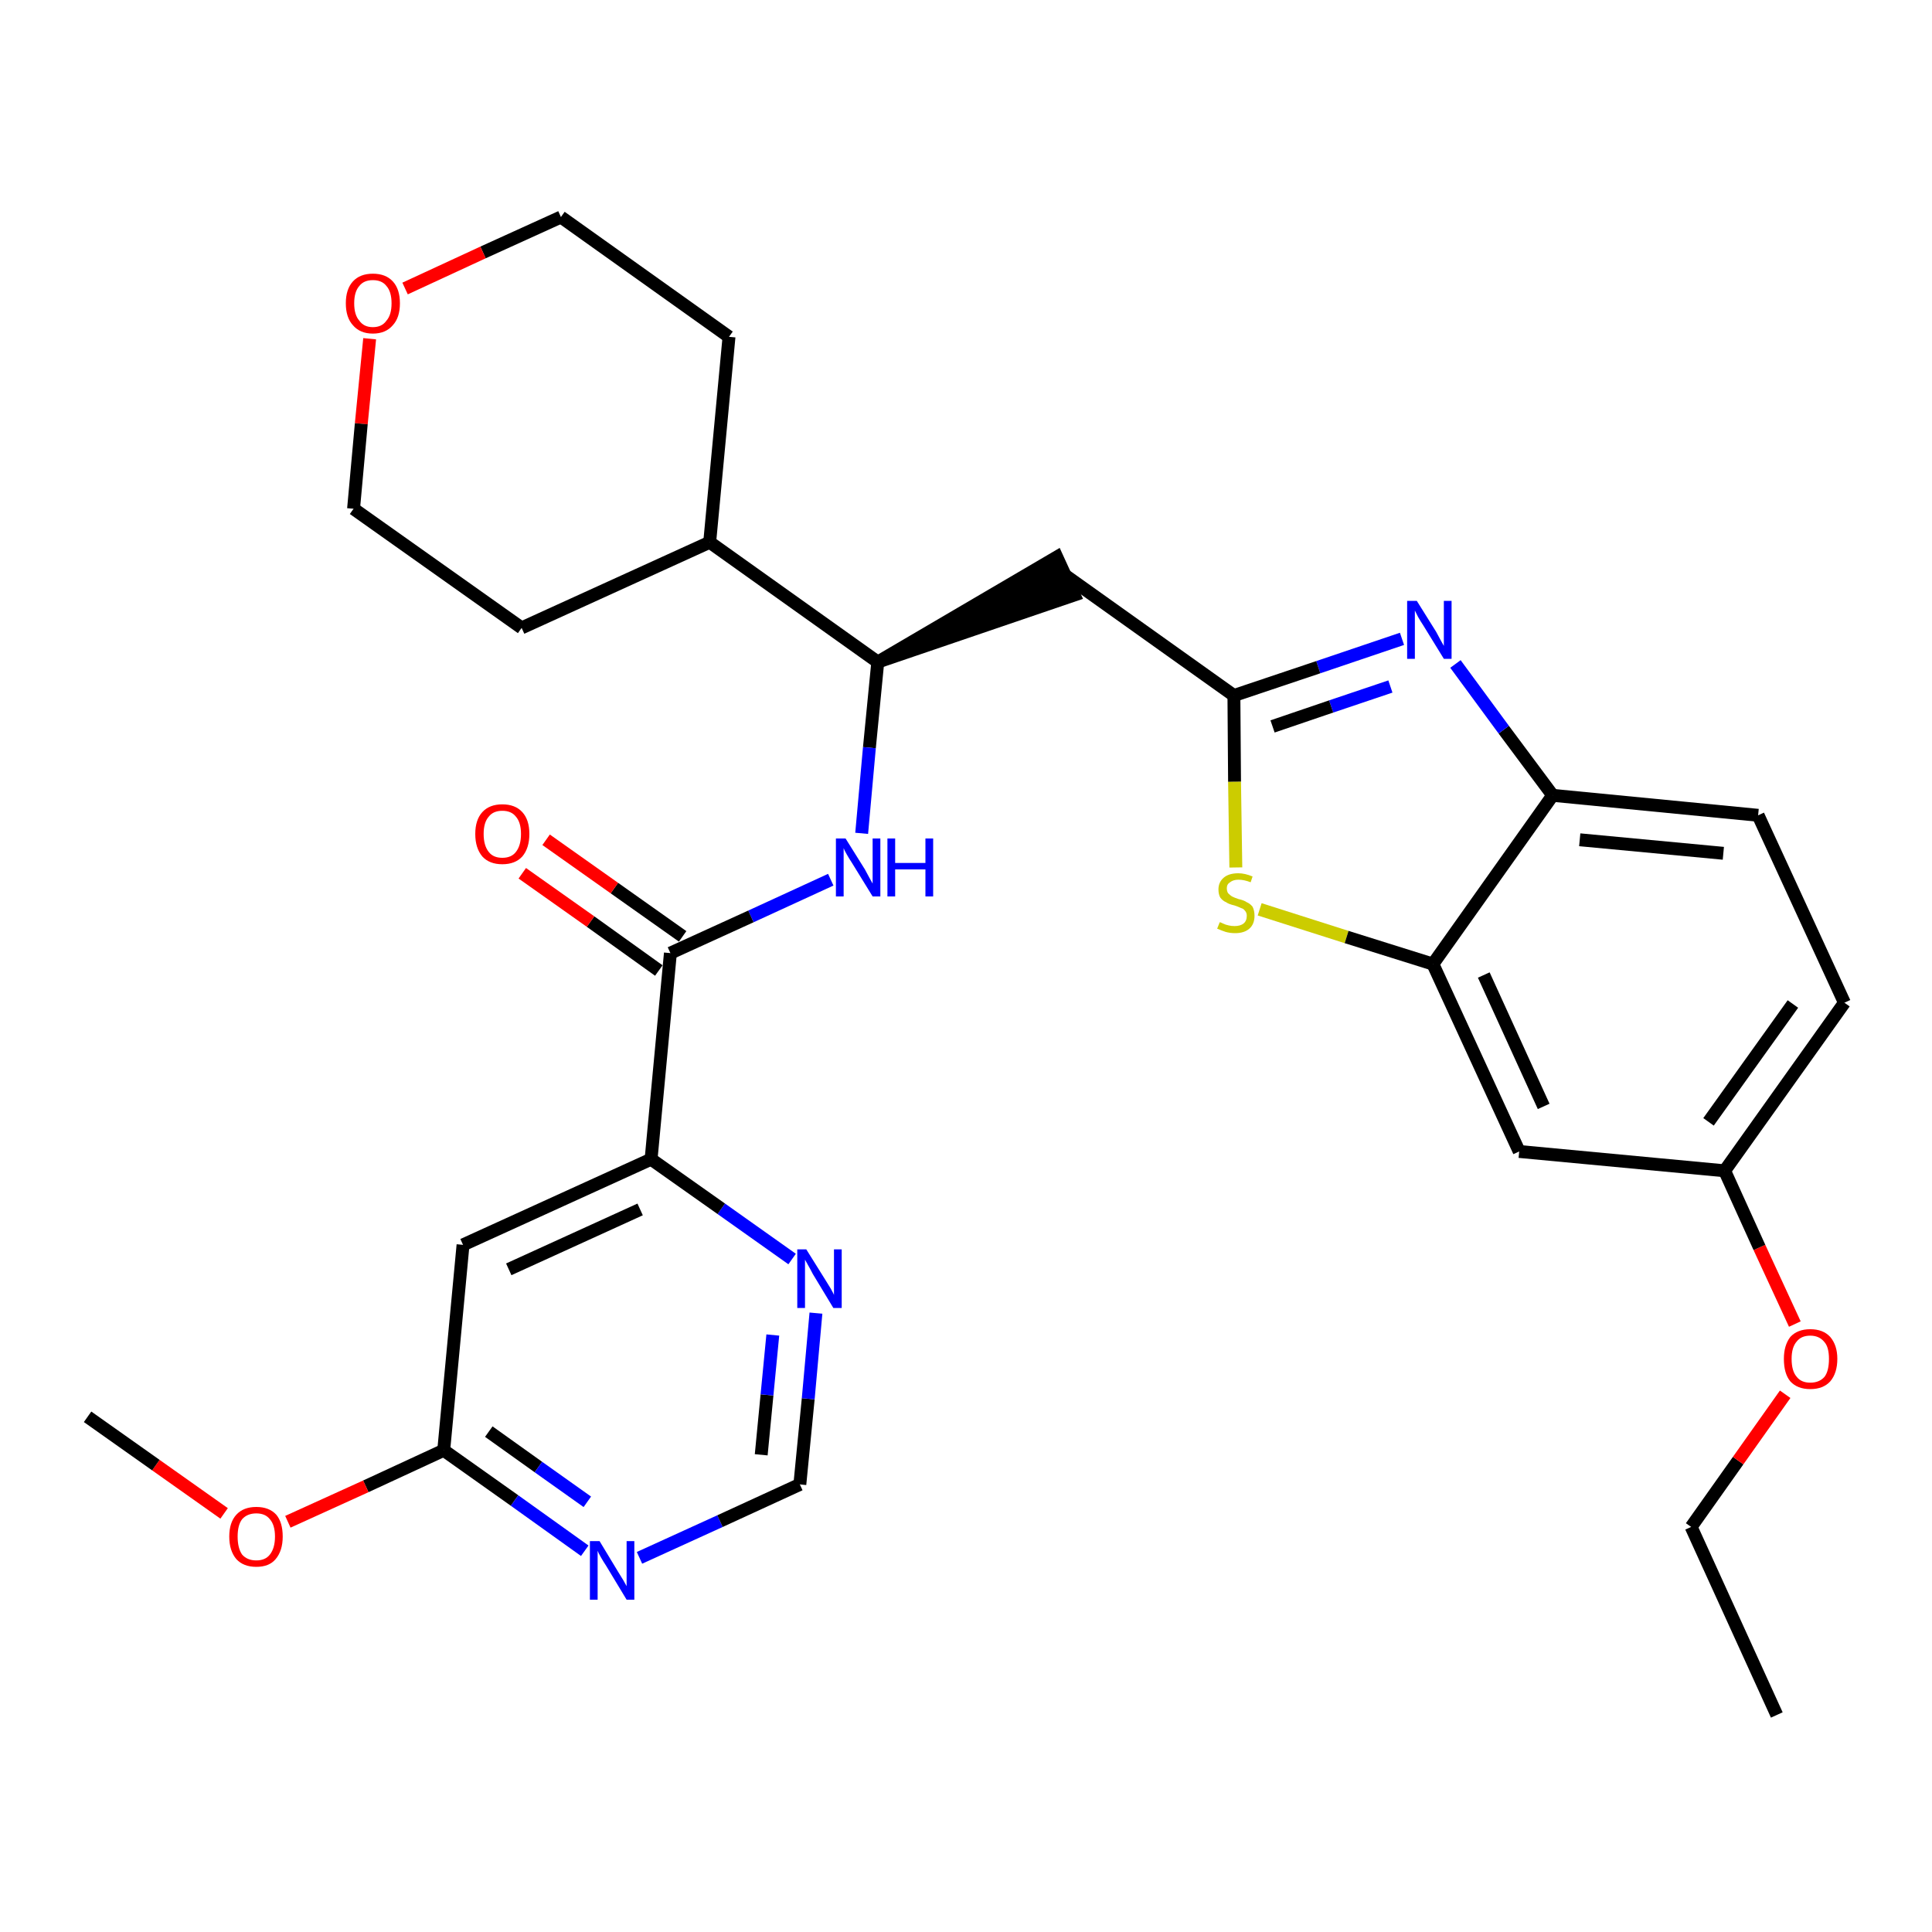 <?xml version='1.0' encoding='iso-8859-1'?>
<svg version='1.1' baseProfile='full'
              xmlns='http://www.w3.org/2000/svg'
                      xmlns:rdkit='http://www.rdkit.org/xml'
                      xmlns:xlink='http://www.w3.org/1999/xlink'
                  xml:space='preserve'
width='300px' height='300px' viewBox='0 0 300 300'>
<!-- END OF HEADER -->
<path class='bond-0 atom-0 atom-1' d='M 275.9,266.3 L 262.6,237.1' style='fill:none;fill-rule:evenodd;stroke:#000000;stroke-width:2.0px;stroke-linecap:butt;stroke-linejoin:miter;stroke-opacity:1' />
<path class='bond-1 atom-1 atom-2' d='M 262.6,237.1 L 269.9,226.8' style='fill:none;fill-rule:evenodd;stroke:#000000;stroke-width:2.0px;stroke-linecap:butt;stroke-linejoin:miter;stroke-opacity:1' />
<path class='bond-1 atom-1 atom-2' d='M 269.9,226.8 L 277.2,216.5' style='fill:none;fill-rule:evenodd;stroke:#FF0000;stroke-width:2.0px;stroke-linecap:butt;stroke-linejoin:miter;stroke-opacity:1' />
<path class='bond-2 atom-2 atom-3' d='M 278.7,205.6 L 273.2,193.7' style='fill:none;fill-rule:evenodd;stroke:#FF0000;stroke-width:2.0px;stroke-linecap:butt;stroke-linejoin:miter;stroke-opacity:1' />
<path class='bond-2 atom-2 atom-3' d='M 273.2,193.7 L 267.8,181.8' style='fill:none;fill-rule:evenodd;stroke:#000000;stroke-width:2.0px;stroke-linecap:butt;stroke-linejoin:miter;stroke-opacity:1' />
<path class='bond-3 atom-3 atom-4' d='M 267.8,181.8 L 286.4,155.7' style='fill:none;fill-rule:evenodd;stroke:#000000;stroke-width:2.0px;stroke-linecap:butt;stroke-linejoin:miter;stroke-opacity:1' />
<path class='bond-3 atom-3 atom-4' d='M 265.3,174.2 L 278.4,155.9' style='fill:none;fill-rule:evenodd;stroke:#000000;stroke-width:2.0px;stroke-linecap:butt;stroke-linejoin:miter;stroke-opacity:1' />
<path class='bond-30 atom-30 atom-3' d='M 235.9,178.8 L 267.8,181.8' style='fill:none;fill-rule:evenodd;stroke:#000000;stroke-width:2.0px;stroke-linecap:butt;stroke-linejoin:miter;stroke-opacity:1' />
<path class='bond-4 atom-4 atom-5' d='M 286.4,155.7 L 273.0,126.6' style='fill:none;fill-rule:evenodd;stroke:#000000;stroke-width:2.0px;stroke-linecap:butt;stroke-linejoin:miter;stroke-opacity:1' />
<path class='bond-5 atom-5 atom-6' d='M 273.0,126.6 L 241.1,123.5' style='fill:none;fill-rule:evenodd;stroke:#000000;stroke-width:2.0px;stroke-linecap:butt;stroke-linejoin:miter;stroke-opacity:1' />
<path class='bond-5 atom-5 atom-6' d='M 267.6,132.5 L 245.3,130.4' style='fill:none;fill-rule:evenodd;stroke:#000000;stroke-width:2.0px;stroke-linecap:butt;stroke-linejoin:miter;stroke-opacity:1' />
<path class='bond-6 atom-6 atom-7' d='M 241.1,123.5 L 233.5,113.3' style='fill:none;fill-rule:evenodd;stroke:#000000;stroke-width:2.0px;stroke-linecap:butt;stroke-linejoin:miter;stroke-opacity:1' />
<path class='bond-6 atom-6 atom-7' d='M 233.5,113.3 L 226.0,103.1' style='fill:none;fill-rule:evenodd;stroke:#0000FF;stroke-width:2.0px;stroke-linecap:butt;stroke-linejoin:miter;stroke-opacity:1' />
<path class='bond-31 atom-29 atom-6' d='M 222.5,149.7 L 241.1,123.5' style='fill:none;fill-rule:evenodd;stroke:#000000;stroke-width:2.0px;stroke-linecap:butt;stroke-linejoin:miter;stroke-opacity:1' />
<path class='bond-7 atom-7 atom-8' d='M 217.7,99.2 L 204.7,103.6' style='fill:none;fill-rule:evenodd;stroke:#0000FF;stroke-width:2.0px;stroke-linecap:butt;stroke-linejoin:miter;stroke-opacity:1' />
<path class='bond-7 atom-7 atom-8' d='M 204.7,103.6 L 191.6,108.0' style='fill:none;fill-rule:evenodd;stroke:#000000;stroke-width:2.0px;stroke-linecap:butt;stroke-linejoin:miter;stroke-opacity:1' />
<path class='bond-7 atom-7 atom-8' d='M 215.9,106.6 L 206.7,109.7' style='fill:none;fill-rule:evenodd;stroke:#0000FF;stroke-width:2.0px;stroke-linecap:butt;stroke-linejoin:miter;stroke-opacity:1' />
<path class='bond-7 atom-7 atom-8' d='M 206.7,109.7 L 197.6,112.8' style='fill:none;fill-rule:evenodd;stroke:#000000;stroke-width:2.0px;stroke-linecap:butt;stroke-linejoin:miter;stroke-opacity:1' />
<path class='bond-8 atom-8 atom-9' d='M 191.6,108.0 L 165.5,89.4' style='fill:none;fill-rule:evenodd;stroke:#000000;stroke-width:2.0px;stroke-linecap:butt;stroke-linejoin:miter;stroke-opacity:1' />
<path class='bond-27 atom-8 atom-28' d='M 191.6,108.0 L 191.7,121.4' style='fill:none;fill-rule:evenodd;stroke:#000000;stroke-width:2.0px;stroke-linecap:butt;stroke-linejoin:miter;stroke-opacity:1' />
<path class='bond-27 atom-8 atom-28' d='M 191.7,121.4 L 191.9,134.7' style='fill:none;fill-rule:evenodd;stroke:#CCCC00;stroke-width:2.0px;stroke-linecap:butt;stroke-linejoin:miter;stroke-opacity:1' />
<path class='bond-9 atom-10 atom-9' d='M 136.3,102.8 L 166.8,92.4 L 164.1,86.5 Z' style='fill:#000000;fill-rule:evenodd;fill-opacity:1;stroke:#000000;stroke-width:2.0px;stroke-linecap:butt;stroke-linejoin:miter;stroke-opacity:1;' />
<path class='bond-10 atom-10 atom-11' d='M 136.3,102.8 L 135.0,116.1' style='fill:none;fill-rule:evenodd;stroke:#000000;stroke-width:2.0px;stroke-linecap:butt;stroke-linejoin:miter;stroke-opacity:1' />
<path class='bond-10 atom-10 atom-11' d='M 135.0,116.1 L 133.8,129.4' style='fill:none;fill-rule:evenodd;stroke:#0000FF;stroke-width:2.0px;stroke-linecap:butt;stroke-linejoin:miter;stroke-opacity:1' />
<path class='bond-21 atom-10 atom-22' d='M 136.3,102.8 L 110.2,84.2' style='fill:none;fill-rule:evenodd;stroke:#000000;stroke-width:2.0px;stroke-linecap:butt;stroke-linejoin:miter;stroke-opacity:1' />
<path class='bond-11 atom-11 atom-12' d='M 129.0,136.6 L 116.6,142.3' style='fill:none;fill-rule:evenodd;stroke:#0000FF;stroke-width:2.0px;stroke-linecap:butt;stroke-linejoin:miter;stroke-opacity:1' />
<path class='bond-11 atom-11 atom-12' d='M 116.6,142.3 L 104.1,148.0' style='fill:none;fill-rule:evenodd;stroke:#000000;stroke-width:2.0px;stroke-linecap:butt;stroke-linejoin:miter;stroke-opacity:1' />
<path class='bond-12 atom-12 atom-13' d='M 106.0,145.4 L 95.4,137.9' style='fill:none;fill-rule:evenodd;stroke:#000000;stroke-width:2.0px;stroke-linecap:butt;stroke-linejoin:miter;stroke-opacity:1' />
<path class='bond-12 atom-12 atom-13' d='M 95.4,137.9 L 84.8,130.4' style='fill:none;fill-rule:evenodd;stroke:#FF0000;stroke-width:2.0px;stroke-linecap:butt;stroke-linejoin:miter;stroke-opacity:1' />
<path class='bond-12 atom-12 atom-13' d='M 102.3,150.7 L 91.7,143.1' style='fill:none;fill-rule:evenodd;stroke:#000000;stroke-width:2.0px;stroke-linecap:butt;stroke-linejoin:miter;stroke-opacity:1' />
<path class='bond-12 atom-12 atom-13' d='M 91.7,143.1 L 81.1,135.6' style='fill:none;fill-rule:evenodd;stroke:#FF0000;stroke-width:2.0px;stroke-linecap:butt;stroke-linejoin:miter;stroke-opacity:1' />
<path class='bond-13 atom-12 atom-14' d='M 104.1,148.0 L 101.1,180.0' style='fill:none;fill-rule:evenodd;stroke:#000000;stroke-width:2.0px;stroke-linecap:butt;stroke-linejoin:miter;stroke-opacity:1' />
<path class='bond-14 atom-14 atom-15' d='M 101.1,180.0 L 71.9,193.3' style='fill:none;fill-rule:evenodd;stroke:#000000;stroke-width:2.0px;stroke-linecap:butt;stroke-linejoin:miter;stroke-opacity:1' />
<path class='bond-14 atom-14 atom-15' d='M 99.4,187.8 L 79.0,197.1' style='fill:none;fill-rule:evenodd;stroke:#000000;stroke-width:2.0px;stroke-linecap:butt;stroke-linejoin:miter;stroke-opacity:1' />
<path class='bond-32 atom-21 atom-14' d='M 123.0,195.5 L 112.0,187.7' style='fill:none;fill-rule:evenodd;stroke:#0000FF;stroke-width:2.0px;stroke-linecap:butt;stroke-linejoin:miter;stroke-opacity:1' />
<path class='bond-32 atom-21 atom-14' d='M 112.0,187.7 L 101.1,180.0' style='fill:none;fill-rule:evenodd;stroke:#000000;stroke-width:2.0px;stroke-linecap:butt;stroke-linejoin:miter;stroke-opacity:1' />
<path class='bond-15 atom-15 atom-16' d='M 71.9,193.3 L 68.9,225.2' style='fill:none;fill-rule:evenodd;stroke:#000000;stroke-width:2.0px;stroke-linecap:butt;stroke-linejoin:miter;stroke-opacity:1' />
<path class='bond-16 atom-16 atom-17' d='M 68.9,225.2 L 56.8,230.8' style='fill:none;fill-rule:evenodd;stroke:#000000;stroke-width:2.0px;stroke-linecap:butt;stroke-linejoin:miter;stroke-opacity:1' />
<path class='bond-16 atom-16 atom-17' d='M 56.8,230.8 L 44.7,236.3' style='fill:none;fill-rule:evenodd;stroke:#FF0000;stroke-width:2.0px;stroke-linecap:butt;stroke-linejoin:miter;stroke-opacity:1' />
<path class='bond-18 atom-16 atom-19' d='M 68.9,225.2 L 79.9,233.0' style='fill:none;fill-rule:evenodd;stroke:#000000;stroke-width:2.0px;stroke-linecap:butt;stroke-linejoin:miter;stroke-opacity:1' />
<path class='bond-18 atom-16 atom-19' d='M 79.9,233.0 L 90.8,240.8' style='fill:none;fill-rule:evenodd;stroke:#0000FF;stroke-width:2.0px;stroke-linecap:butt;stroke-linejoin:miter;stroke-opacity:1' />
<path class='bond-18 atom-16 atom-19' d='M 75.9,222.3 L 83.6,227.8' style='fill:none;fill-rule:evenodd;stroke:#000000;stroke-width:2.0px;stroke-linecap:butt;stroke-linejoin:miter;stroke-opacity:1' />
<path class='bond-18 atom-16 atom-19' d='M 83.6,227.8 L 91.2,233.2' style='fill:none;fill-rule:evenodd;stroke:#0000FF;stroke-width:2.0px;stroke-linecap:butt;stroke-linejoin:miter;stroke-opacity:1' />
<path class='bond-17 atom-17 atom-18' d='M 34.8,235.0 L 24.2,227.5' style='fill:none;fill-rule:evenodd;stroke:#FF0000;stroke-width:2.0px;stroke-linecap:butt;stroke-linejoin:miter;stroke-opacity:1' />
<path class='bond-17 atom-17 atom-18' d='M 24.2,227.5 L 13.6,220.0' style='fill:none;fill-rule:evenodd;stroke:#000000;stroke-width:2.0px;stroke-linecap:butt;stroke-linejoin:miter;stroke-opacity:1' />
<path class='bond-19 atom-19 atom-20' d='M 99.3,241.9 L 111.8,236.2' style='fill:none;fill-rule:evenodd;stroke:#0000FF;stroke-width:2.0px;stroke-linecap:butt;stroke-linejoin:miter;stroke-opacity:1' />
<path class='bond-19 atom-19 atom-20' d='M 111.8,236.2 L 124.2,230.5' style='fill:none;fill-rule:evenodd;stroke:#000000;stroke-width:2.0px;stroke-linecap:butt;stroke-linejoin:miter;stroke-opacity:1' />
<path class='bond-20 atom-20 atom-21' d='M 124.2,230.5 L 125.5,217.2' style='fill:none;fill-rule:evenodd;stroke:#000000;stroke-width:2.0px;stroke-linecap:butt;stroke-linejoin:miter;stroke-opacity:1' />
<path class='bond-20 atom-20 atom-21' d='M 125.5,217.2 L 126.7,203.9' style='fill:none;fill-rule:evenodd;stroke:#0000FF;stroke-width:2.0px;stroke-linecap:butt;stroke-linejoin:miter;stroke-opacity:1' />
<path class='bond-20 atom-20 atom-21' d='M 118.2,225.9 L 119.1,216.6' style='fill:none;fill-rule:evenodd;stroke:#000000;stroke-width:2.0px;stroke-linecap:butt;stroke-linejoin:miter;stroke-opacity:1' />
<path class='bond-20 atom-20 atom-21' d='M 119.1,216.6 L 120.0,207.3' style='fill:none;fill-rule:evenodd;stroke:#0000FF;stroke-width:2.0px;stroke-linecap:butt;stroke-linejoin:miter;stroke-opacity:1' />
<path class='bond-22 atom-22 atom-23' d='M 110.2,84.2 L 113.2,52.3' style='fill:none;fill-rule:evenodd;stroke:#000000;stroke-width:2.0px;stroke-linecap:butt;stroke-linejoin:miter;stroke-opacity:1' />
<path class='bond-33 atom-27 atom-22' d='M 81.0,97.5 L 110.2,84.2' style='fill:none;fill-rule:evenodd;stroke:#000000;stroke-width:2.0px;stroke-linecap:butt;stroke-linejoin:miter;stroke-opacity:1' />
<path class='bond-23 atom-23 atom-24' d='M 113.2,52.3 L 87.1,33.7' style='fill:none;fill-rule:evenodd;stroke:#000000;stroke-width:2.0px;stroke-linecap:butt;stroke-linejoin:miter;stroke-opacity:1' />
<path class='bond-24 atom-24 atom-25' d='M 87.1,33.7 L 75.0,39.2' style='fill:none;fill-rule:evenodd;stroke:#000000;stroke-width:2.0px;stroke-linecap:butt;stroke-linejoin:miter;stroke-opacity:1' />
<path class='bond-24 atom-24 atom-25' d='M 75.0,39.2 L 62.9,44.8' style='fill:none;fill-rule:evenodd;stroke:#FF0000;stroke-width:2.0px;stroke-linecap:butt;stroke-linejoin:miter;stroke-opacity:1' />
<path class='bond-25 atom-25 atom-26' d='M 57.4,52.6 L 56.1,65.8' style='fill:none;fill-rule:evenodd;stroke:#FF0000;stroke-width:2.0px;stroke-linecap:butt;stroke-linejoin:miter;stroke-opacity:1' />
<path class='bond-25 atom-25 atom-26' d='M 56.1,65.8 L 54.9,79.0' style='fill:none;fill-rule:evenodd;stroke:#000000;stroke-width:2.0px;stroke-linecap:butt;stroke-linejoin:miter;stroke-opacity:1' />
<path class='bond-26 atom-26 atom-27' d='M 54.9,79.0 L 81.0,97.5' style='fill:none;fill-rule:evenodd;stroke:#000000;stroke-width:2.0px;stroke-linecap:butt;stroke-linejoin:miter;stroke-opacity:1' />
<path class='bond-28 atom-28 atom-29' d='M 195.6,141.2 L 209.1,145.5' style='fill:none;fill-rule:evenodd;stroke:#CCCC00;stroke-width:2.0px;stroke-linecap:butt;stroke-linejoin:miter;stroke-opacity:1' />
<path class='bond-28 atom-28 atom-29' d='M 209.1,145.5 L 222.5,149.7' style='fill:none;fill-rule:evenodd;stroke:#000000;stroke-width:2.0px;stroke-linecap:butt;stroke-linejoin:miter;stroke-opacity:1' />
<path class='bond-29 atom-29 atom-30' d='M 222.5,149.7 L 235.9,178.8' style='fill:none;fill-rule:evenodd;stroke:#000000;stroke-width:2.0px;stroke-linecap:butt;stroke-linejoin:miter;stroke-opacity:1' />
<path class='bond-29 atom-29 atom-30' d='M 230.4,151.4 L 239.7,171.8' style='fill:none;fill-rule:evenodd;stroke:#000000;stroke-width:2.0px;stroke-linecap:butt;stroke-linejoin:miter;stroke-opacity:1' />
<path  class='atom-2' d='M 277.0 211.0
Q 277.0 208.9, 278.0 207.6
Q 279.1 206.4, 281.1 206.4
Q 283.1 206.4, 284.2 207.6
Q 285.3 208.9, 285.3 211.0
Q 285.3 213.2, 284.2 214.5
Q 283.1 215.7, 281.1 215.7
Q 279.1 215.7, 278.0 214.5
Q 277.0 213.3, 277.0 211.0
M 281.1 214.7
Q 282.5 214.7, 283.3 213.8
Q 284.0 212.9, 284.0 211.0
Q 284.0 209.2, 283.3 208.4
Q 282.5 207.4, 281.1 207.4
Q 279.7 207.4, 279.0 208.3
Q 278.2 209.2, 278.2 211.0
Q 278.2 212.9, 279.0 213.8
Q 279.7 214.7, 281.1 214.7
' fill='#FF0000'/>
<path  class='atom-7' d='M 220.0 93.3
L 223.0 98.1
Q 223.2 98.5, 223.7 99.4
Q 224.2 100.3, 224.2 100.3
L 224.2 93.3
L 225.4 93.3
L 225.4 102.3
L 224.2 102.3
L 221.0 97.1
Q 220.6 96.5, 220.2 95.8
Q 219.8 95.0, 219.7 94.8
L 219.7 102.3
L 218.5 102.3
L 218.5 93.3
L 220.0 93.3
' fill='#0000FF'/>
<path  class='atom-11' d='M 131.3 130.2
L 134.3 135.0
Q 134.5 135.4, 135.0 136.3
Q 135.5 137.2, 135.5 137.2
L 135.5 130.2
L 136.7 130.2
L 136.7 139.2
L 135.5 139.2
L 132.3 134.0
Q 131.9 133.4, 131.5 132.7
Q 131.1 132.0, 131.0 131.7
L 131.0 139.2
L 129.8 139.2
L 129.8 130.2
L 131.3 130.2
' fill='#0000FF'/>
<path  class='atom-11' d='M 137.8 130.2
L 139.0 130.2
L 139.0 134.0
L 143.7 134.0
L 143.7 130.2
L 144.9 130.2
L 144.9 139.2
L 143.7 139.2
L 143.7 135.0
L 139.0 135.0
L 139.0 139.2
L 137.8 139.2
L 137.8 130.2
' fill='#0000FF'/>
<path  class='atom-13' d='M 73.8 129.5
Q 73.8 127.3, 74.9 126.1
Q 76.0 124.9, 78.0 124.9
Q 80.0 124.9, 81.1 126.1
Q 82.2 127.3, 82.2 129.5
Q 82.2 131.7, 81.1 133.0
Q 80.0 134.2, 78.0 134.2
Q 76.0 134.2, 74.9 133.0
Q 73.8 131.7, 73.8 129.5
M 78.0 133.2
Q 79.4 133.2, 80.1 132.3
Q 80.9 131.3, 80.9 129.5
Q 80.9 127.7, 80.1 126.8
Q 79.4 125.9, 78.0 125.9
Q 76.6 125.9, 75.9 126.8
Q 75.1 127.7, 75.1 129.5
Q 75.1 131.3, 75.9 132.3
Q 76.6 133.2, 78.0 133.2
' fill='#FF0000'/>
<path  class='atom-17' d='M 35.6 238.6
Q 35.6 236.4, 36.7 235.2
Q 37.8 234.0, 39.8 234.0
Q 41.8 234.0, 42.9 235.2
Q 43.9 236.4, 43.9 238.6
Q 43.9 240.8, 42.8 242.1
Q 41.8 243.3, 39.8 243.3
Q 37.8 243.3, 36.7 242.1
Q 35.6 240.8, 35.6 238.6
M 39.8 242.3
Q 41.2 242.3, 41.9 241.4
Q 42.7 240.4, 42.7 238.6
Q 42.7 236.8, 41.9 235.9
Q 41.2 235.0, 39.8 235.0
Q 38.4 235.0, 37.6 235.9
Q 36.9 236.8, 36.9 238.6
Q 36.9 240.4, 37.6 241.4
Q 38.4 242.3, 39.8 242.3
' fill='#FF0000'/>
<path  class='atom-19' d='M 93.1 239.3
L 96.0 244.1
Q 96.3 244.6, 96.8 245.4
Q 97.3 246.3, 97.3 246.3
L 97.3 239.3
L 98.5 239.3
L 98.5 248.4
L 97.3 248.4
L 94.1 243.1
Q 93.7 242.5, 93.3 241.8
Q 92.9 241.1, 92.8 240.8
L 92.8 248.4
L 91.6 248.4
L 91.6 239.3
L 93.1 239.3
' fill='#0000FF'/>
<path  class='atom-21' d='M 125.2 194.0
L 128.2 198.8
Q 128.5 199.3, 129.0 200.1
Q 129.5 201.0, 129.5 201.1
L 129.5 194.0
L 130.7 194.0
L 130.7 203.1
L 129.4 203.1
L 126.2 197.8
Q 125.9 197.2, 125.5 196.5
Q 125.1 195.8, 125.0 195.6
L 125.0 203.1
L 123.8 203.1
L 123.8 194.0
L 125.2 194.0
' fill='#0000FF'/>
<path  class='atom-25' d='M 53.7 47.1
Q 53.7 44.9, 54.8 43.7
Q 55.9 42.5, 57.9 42.5
Q 59.9 42.5, 61.0 43.7
Q 62.1 44.9, 62.1 47.1
Q 62.1 49.3, 61.0 50.5
Q 59.9 51.8, 57.9 51.8
Q 55.9 51.8, 54.8 50.5
Q 53.7 49.3, 53.7 47.1
M 57.9 50.8
Q 59.3 50.8, 60.0 49.8
Q 60.8 48.9, 60.8 47.1
Q 60.8 45.3, 60.0 44.4
Q 59.3 43.5, 57.9 43.5
Q 56.5 43.5, 55.8 44.4
Q 55.0 45.3, 55.0 47.1
Q 55.0 48.9, 55.8 49.8
Q 56.5 50.8, 57.9 50.8
' fill='#FF0000'/>
<path  class='atom-28' d='M 189.4 143.2
Q 189.5 143.2, 189.9 143.4
Q 190.3 143.6, 190.8 143.7
Q 191.2 143.8, 191.7 143.8
Q 192.6 143.8, 193.1 143.4
Q 193.6 143.0, 193.6 142.2
Q 193.6 141.7, 193.3 141.4
Q 193.1 141.1, 192.7 141.0
Q 192.3 140.8, 191.7 140.6
Q 190.8 140.4, 190.4 140.1
Q 189.9 139.9, 189.5 139.4
Q 189.2 138.9, 189.2 138.1
Q 189.2 137.0, 190.0 136.3
Q 190.8 135.6, 192.3 135.6
Q 193.3 135.6, 194.5 136.1
L 194.2 137.0
Q 193.2 136.6, 192.3 136.6
Q 191.5 136.6, 191.0 137.0
Q 190.5 137.3, 190.5 137.9
Q 190.5 138.4, 190.7 138.7
Q 191.0 139.0, 191.3 139.2
Q 191.7 139.4, 192.3 139.6
Q 193.2 139.8, 193.6 140.1
Q 194.1 140.3, 194.5 140.8
Q 194.8 141.4, 194.8 142.2
Q 194.8 143.5, 194.0 144.2
Q 193.2 144.9, 191.8 144.9
Q 191.0 144.9, 190.3 144.7
Q 189.7 144.5, 189.0 144.2
L 189.4 143.2
' fill='#CCCC00'/>
</svg>

